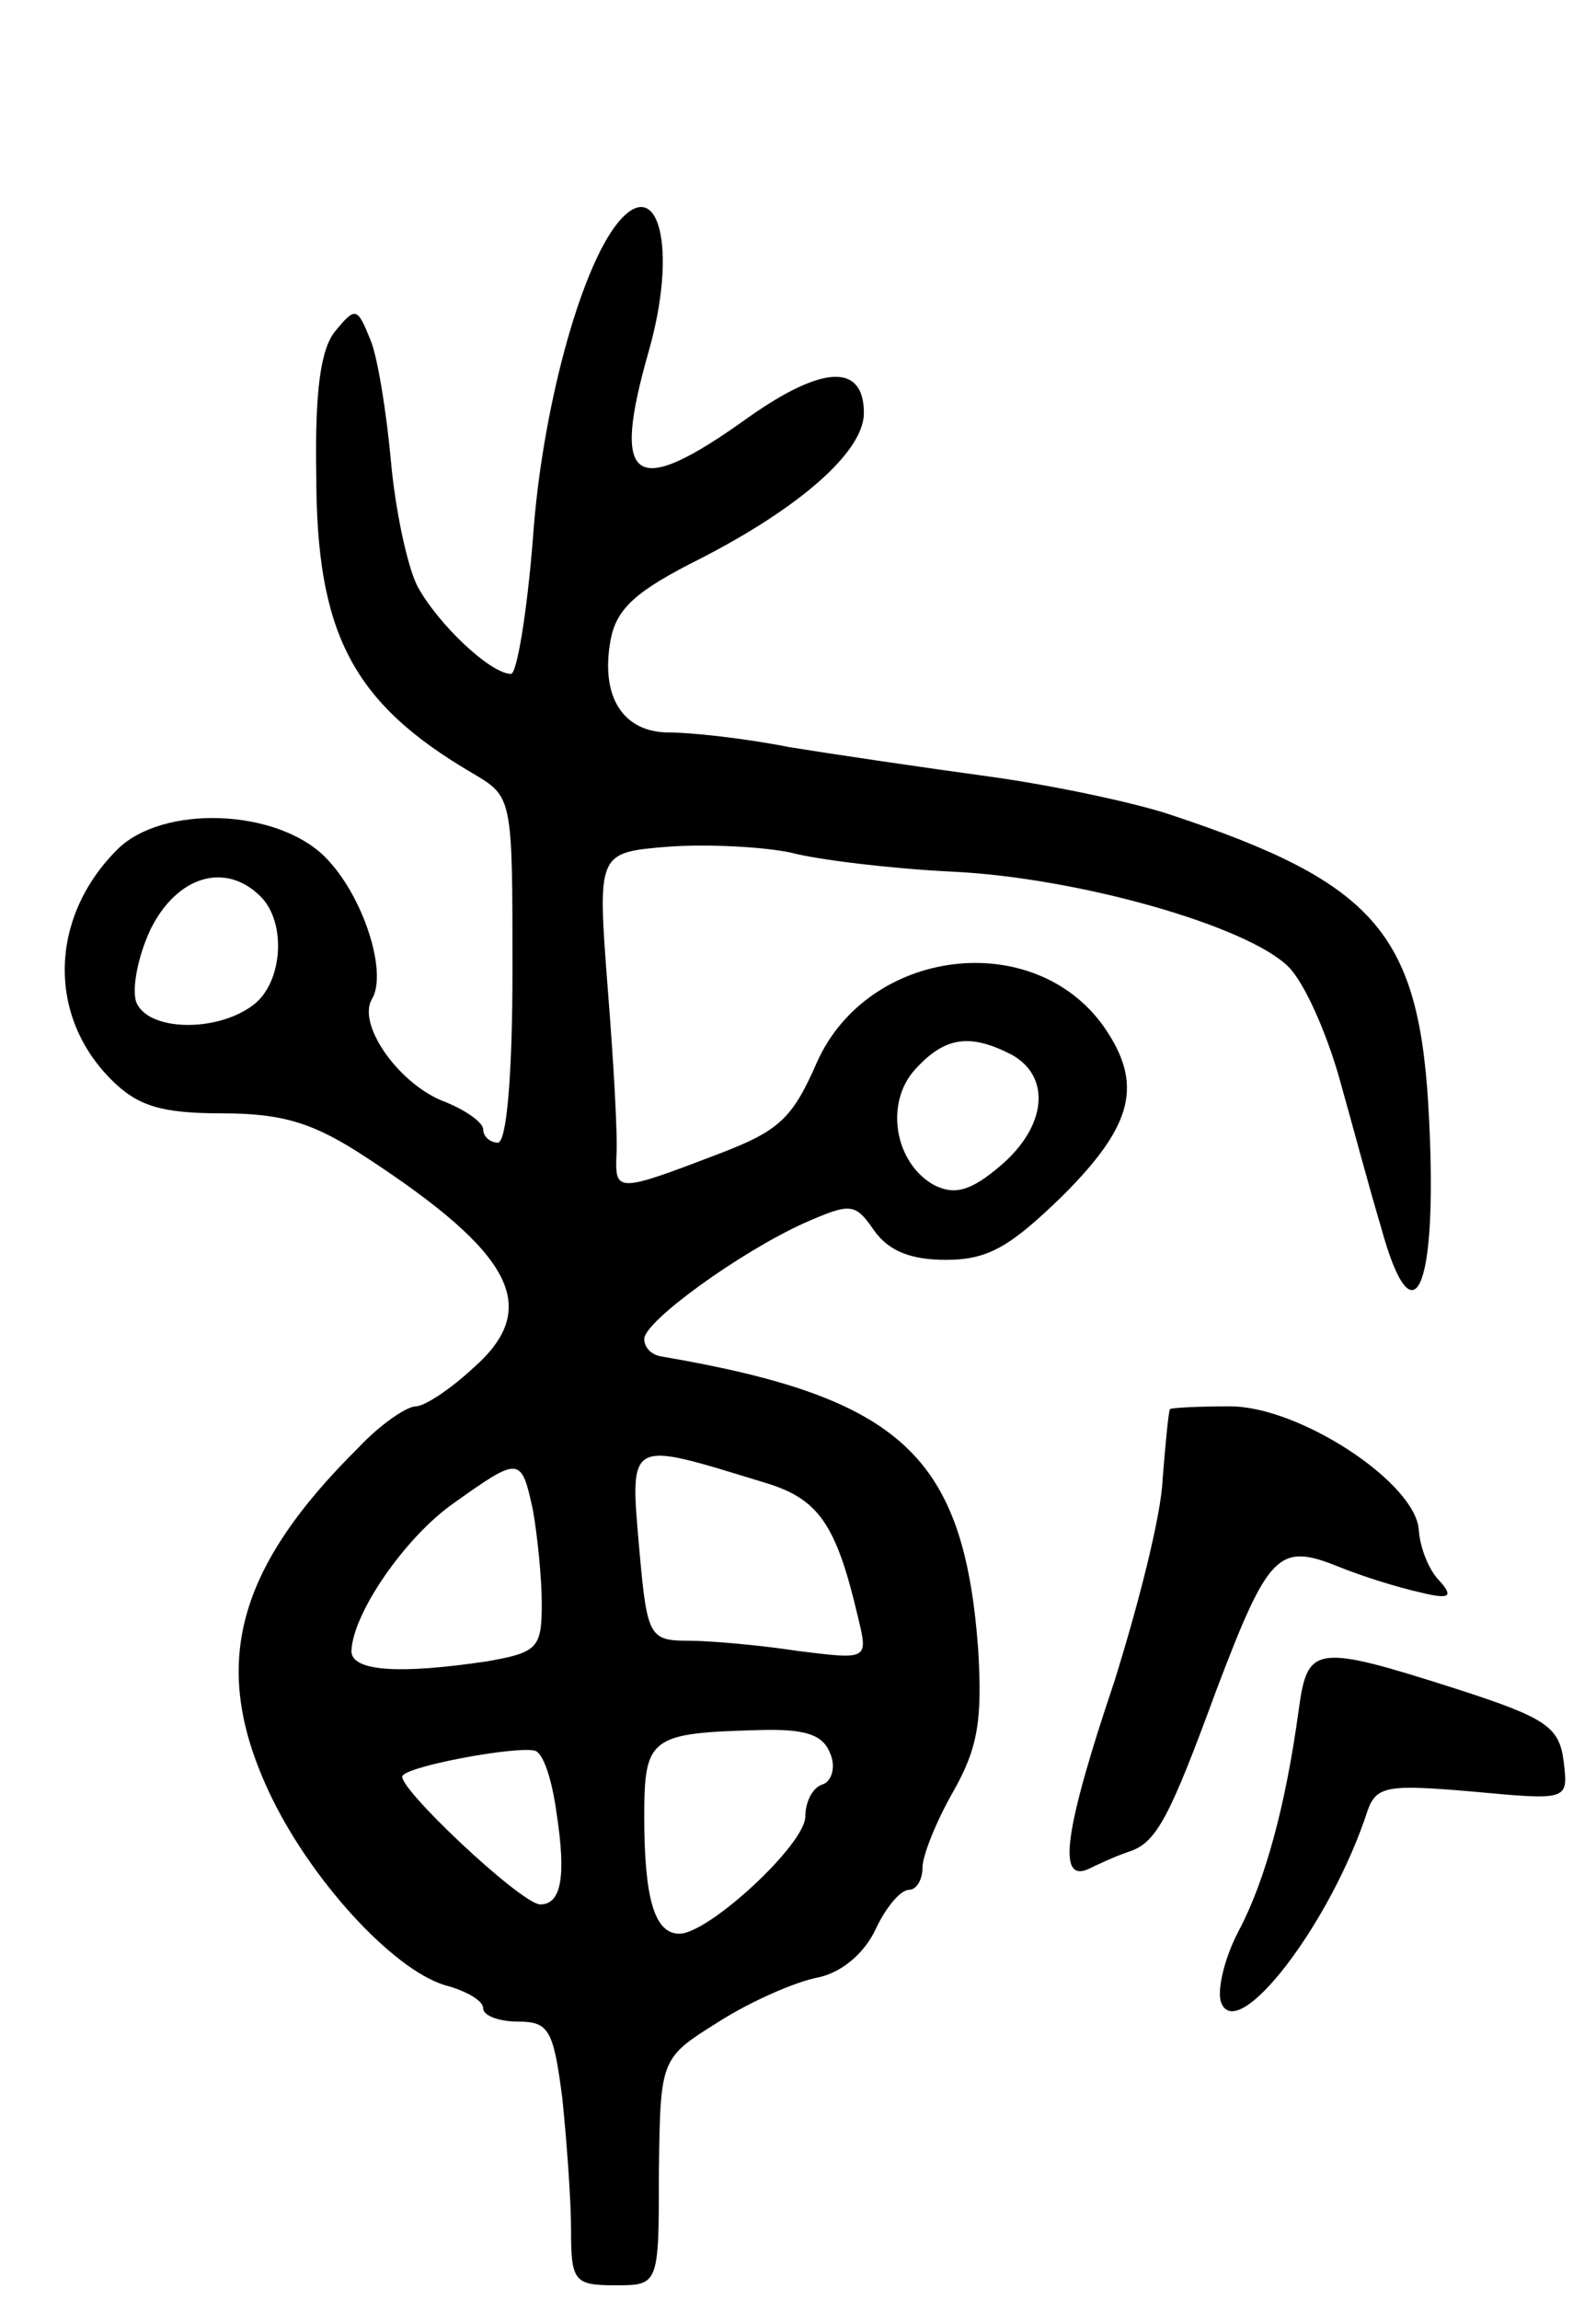 <svg version="1.0" xmlns="http://www.w3.org/2000/svg"
 width="109pt" height="157pt" viewBox="0 0 109 157"
 preserveAspectRatio="xMidYMid meet">
<g transform="translate(0,157) scale(0.1,-0.1)"
fill="#000000" stroke="none">
<path d="M422 1418 c-26 -32 -52 -129 -58 -215 -4 -51 -11 -93 -15 -93 -14 0
-50 34 -64 60 -7 14 -15 52 -18 85 -3 33 -9 71 -14 83 -9 22 -10 23 -24 6 -10
-12 -14 -41 -13 -98 0 -109 25 -156 107 -204 27 -16 27 -16 27 -134 0 -72 -4
-118 -10 -118 -5 0 -10 4 -10 9 0 5 -13 14 -29 20 -30 13 -57 52 -47 69 11 18
-6 71 -32 97 -33 33 -111 36 -142 5 -46 -46 -48 -113 -4 -157 18 -18 34 -23
76 -23 42 0 63 -7 98 -30 101 -66 120 -103 73 -144 -15 -14 -33 -26 -39 -26
-6 0 -24 -12 -39 -28 -86 -85 -102 -152 -59 -240 29 -59 86 -120 121 -128 13
-4 23 -10 23 -15 0 -5 11 -9 24 -9 21 0 24 -6 30 -52 3 -29 6 -70 6 -90 0 -35
2 -38 30 -38 30 0 30 0 30 78 1 77 1 77 41 102 22 14 52 27 67 30 16 3 32 16
40 33 7 15 17 27 23 27 5 0 9 7 9 15 0 8 9 31 21 52 17 30 20 49 17 98 -10
131 -52 171 -216 199 -7 1 -12 6 -12 12 0 12 65 59 109 79 32 14 35 14 48 -5
10 -14 25 -20 49 -20 29 0 44 9 80 44 48 48 55 76 28 115 -48 68 -161 54 -196
-24 -17 -39 -26 -47 -68 -63 -68 -26 -70 -26 -69 -1 1 13 -2 65 -6 115 -7 92
-7 92 41 96 27 2 65 0 84 -4 19 -5 69 -11 110 -13 86 -4 202 -37 230 -65 11
-11 26 -45 35 -77 9 -32 21 -77 28 -100 22 -81 39 -45 33 73 -6 126 -35 161
-177 208 -24 8 -80 20 -124 26 -44 6 -105 15 -136 20 -30 6 -67 10 -82 10 -32
0 -47 25 -40 63 4 22 18 34 62 56 68 35 111 73 111 99 0 34 -28 33 -79 -3 -78
-56 -94 -46 -68 45 20 70 7 122 -21 88z m-244 -460 c18 -18 15 -59 -5 -74 -25
-19 -72 -18 -80 2 -3 9 1 31 10 50 18 36 51 46 75 22z m513 -108 c27 -15 24
-49 -8 -76 -20 -17 -31 -20 -45 -13 -27 15 -34 56 -13 79 20 22 37 25 66 10z
m-169 -292 c37 -11 49 -28 64 -92 7 -29 7 -29 -41 -23 -26 4 -60 7 -75 7 -26
0 -28 3 -33 58 -7 81 -10 79 85 50z m-158 -19 c3 -17 6 -46 6 -64 0 -30 -3
-33 -37 -39 -60 -9 -93 -7 -93 7 1 26 37 78 70 101 45 32 46 32 54 -5z m203
-166 c4 -9 1 -19 -5 -21 -7 -2 -12 -12 -12 -22 0 -19 -66 -80 -86 -80 -17 0
-24 24 -24 80 0 54 4 57 78 59 32 1 44 -3 49 -16z m-187 -40 c7 -45 3 -63 -11
-63 -13 0 -100 82 -94 88 6 7 77 20 90 17 6 -1 12 -20 15 -42z"/>
<path d="M799 608 c-1 -2 -3 -23 -5 -48 -1 -25 -17 -87 -33 -138 -34 -101 -39
-137 -18 -128 6 3 19 9 28 12 19 6 28 24 60 111 35 92 42 100 82 84 17 -7 43
-15 57 -18 20 -5 23 -3 13 8 -7 7 -13 22 -14 34 -1 32 -81 85 -129 85 -22 0
-41 -1 -41 -2z"/>
<path d="M887 403 c-9 -66 -23 -117 -41 -151 -10 -19 -15 -41 -12 -49 11 -29
75 54 100 131 6 17 14 18 72 13 65 -6 65 -6 62 20 -3 24 -11 30 -73 50 -97 31
-102 30 -108 -14z"/>
</g>
</svg>
